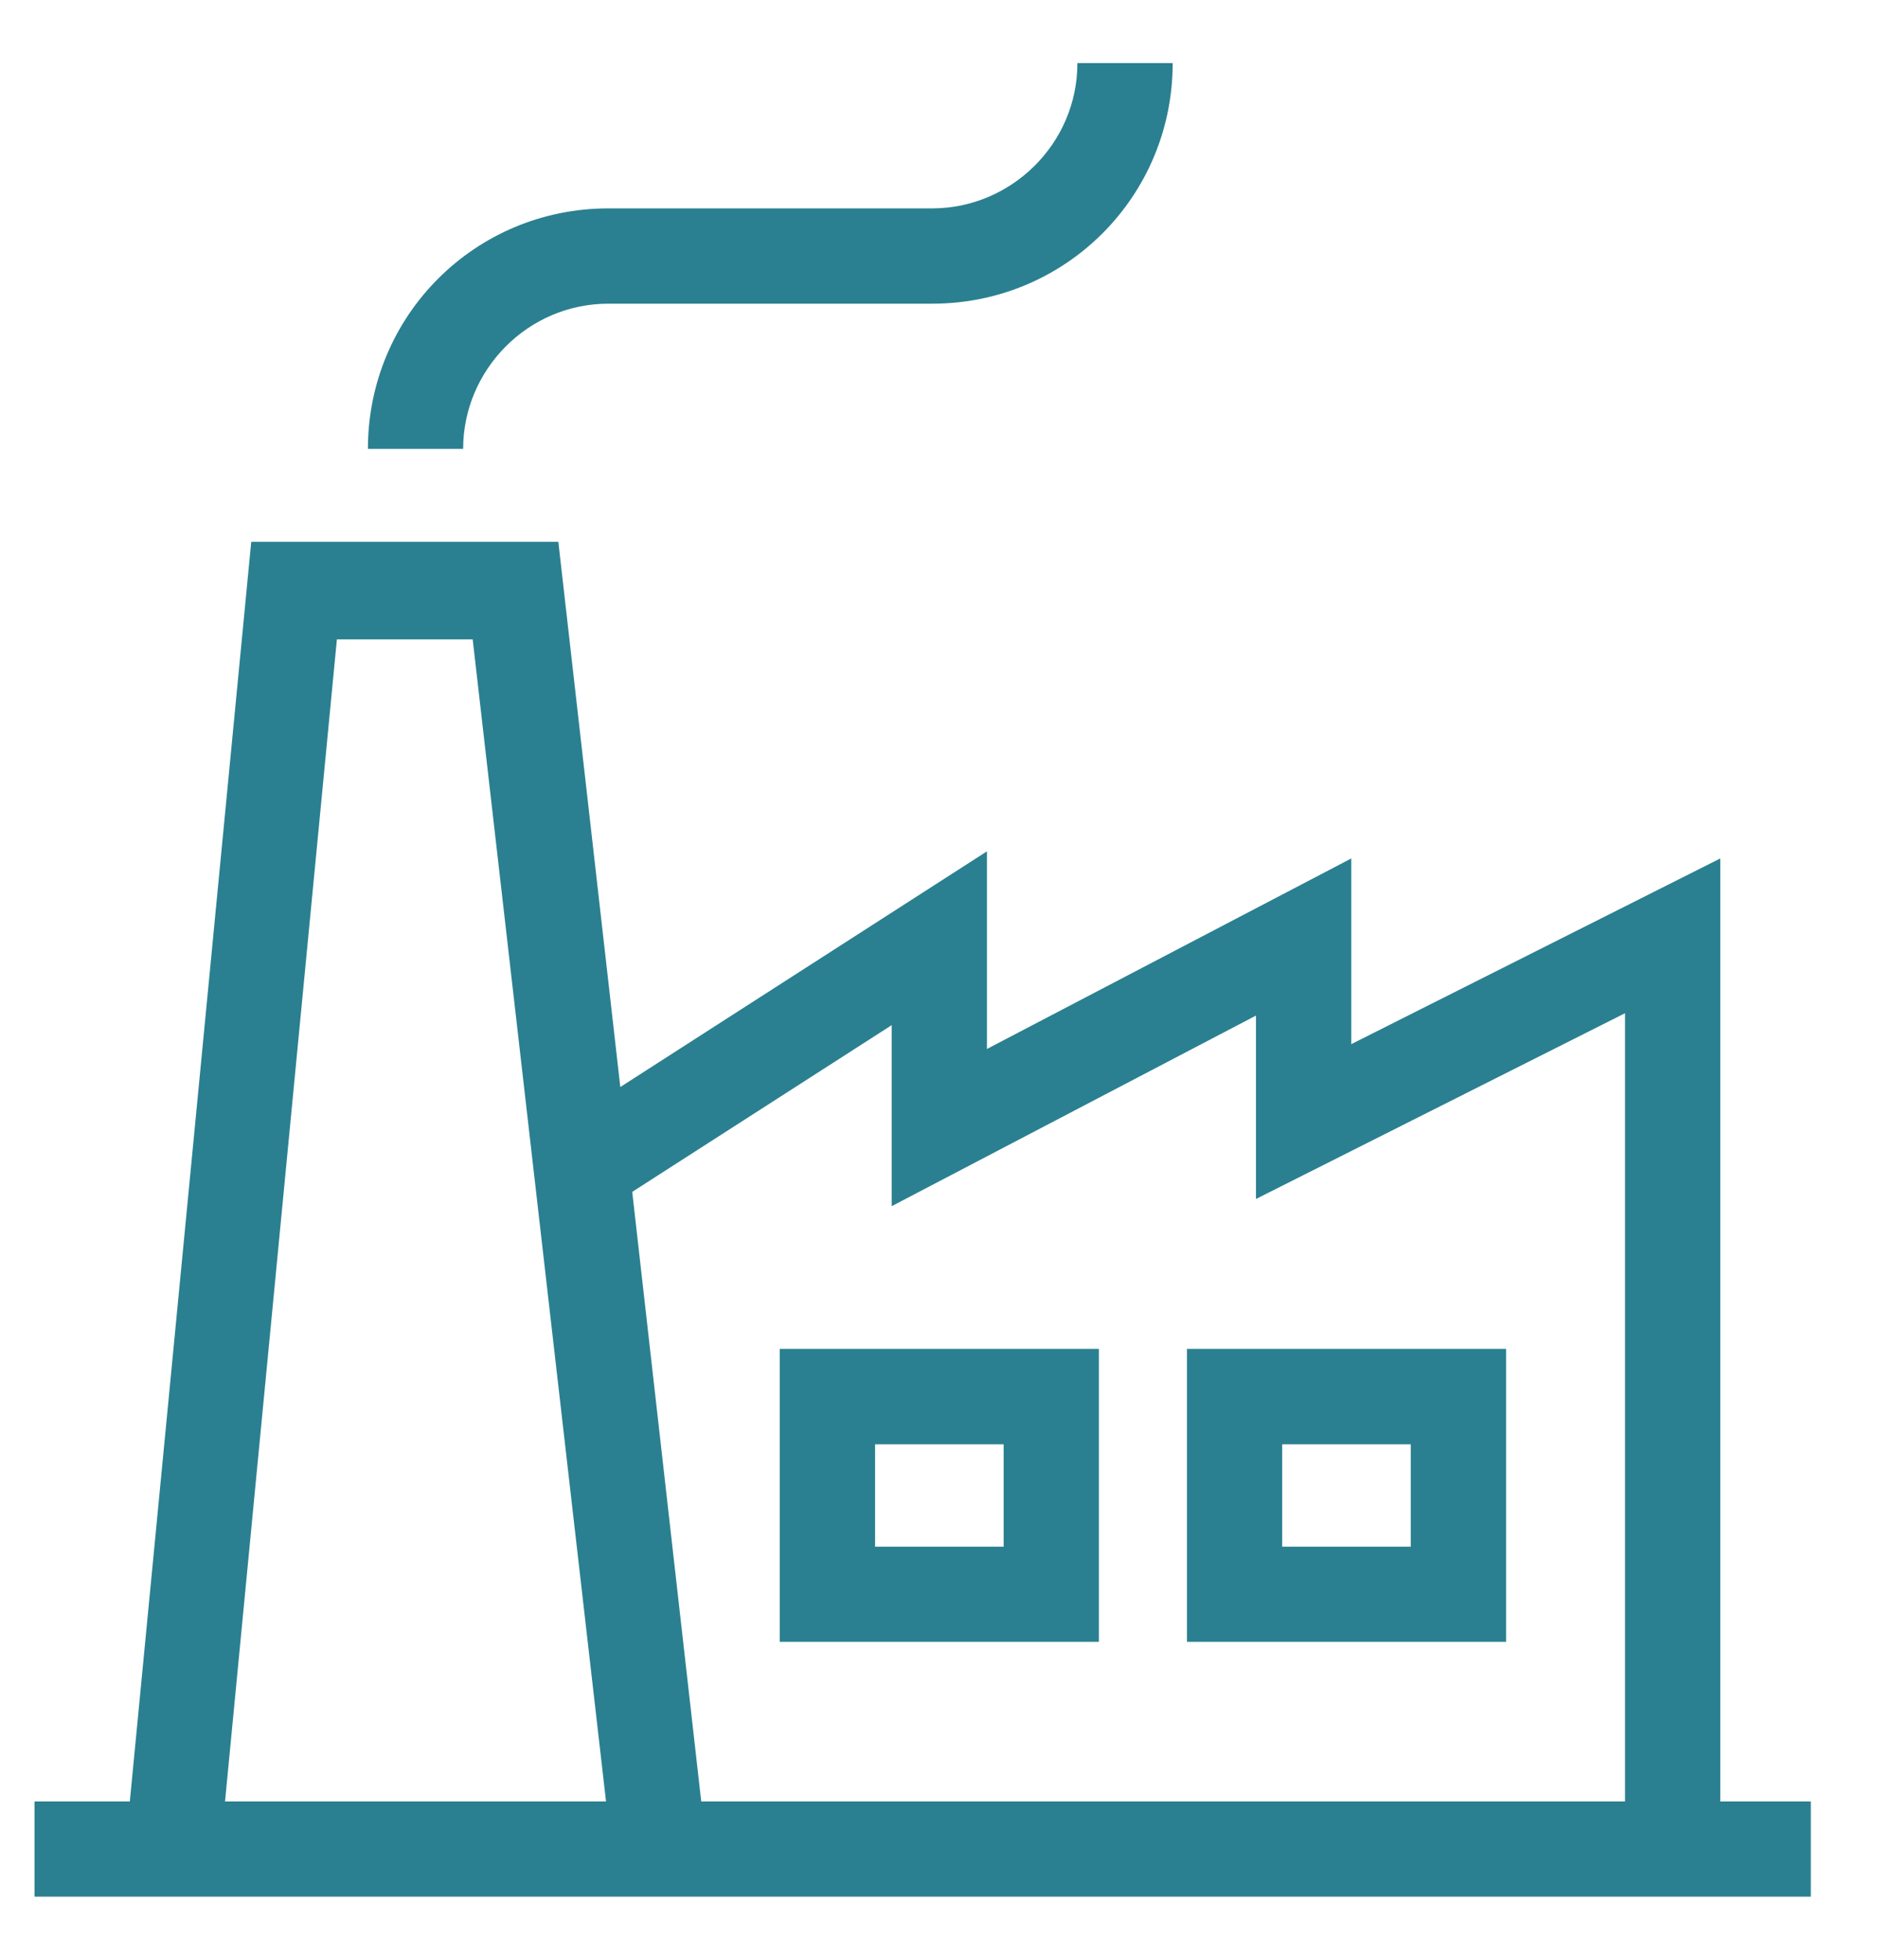 <?xml version="1.0" encoding="UTF-8" standalone="no"?>
<svg width="23px" height="24px" viewBox="0 0 23 24" version="1.1" xmlns="http://www.w3.org/2000/svg" xmlns:xlink="http://www.w3.org/1999/xlink">
    <!-- Generator: Sketch 47.1 (45422) - http://www.bohemiancoding.com/sketch -->
    <title>ico-industries-color</title>
    <desc>Created with Sketch.</desc>
    <defs></defs>
    <g id="iconos-navegacion-slides-ilustrados-home" stroke="none" stroke-width="1" fill="none" fill-rule="evenodd">
        <g id="iconos-slides-nav-home" transform="translate(-842, -34)" fill="#2A8090">
            <g id="icons-type-profile-slides" transform="translate(61, 34)">
                <g id="ico-industries-color" transform="translate(781, 0)">
                    <path d="M10.717,18.941 L12.292,18.941 L12.292,17.687 L10.717,17.687 L10.717,18.941 Z M9.55,20.106 L13.458,20.106 L13.458,16.519 L9.55,16.519 L9.55,20.106 Z M7.451,3.719 L11.417,3.719 C13.05,3.719 14.362,2.406 14.362,0.773 L13.195,0.773 C13.195,1.765 12.379,2.552 11.417,2.552 L7.451,2.552 C5.818,2.552 4.506,3.864 4.506,5.497 L5.672,5.497 C5.672,4.535 6.459,3.719 7.451,3.719 L7.451,3.719 Z M15.703,18.941 L17.278,18.941 L17.278,17.687 L15.703,17.687 L15.703,18.941 Z M14.537,20.106 L18.445,20.106 L18.445,16.519 L14.537,16.519 L14.537,20.106 Z M19.902,22.061 L8.588,22.061 L7.743,14.596 L10.921,12.554 L10.921,14.771 L15.382,12.437 L15.382,14.683 L19.902,12.408 L19.902,22.061 Z M2.756,22.061 L4.126,7.83 L5.789,7.83 L7.422,22.061 L2.756,22.061 Z M21.068,22.061 L21.068,10.513 L16.549,12.787 L16.549,10.513 L12.087,12.846 L12.087,10.426 L7.597,13.312 L6.838,6.635 L3.077,6.635 L1.59,22.061 L0.423,22.061 L0.423,23.227 L22.177,23.227 L22.177,22.061 L21.068,22.061 Z" id="Fill-151"></path>
                </g>
            </g>
        </g>
    </g>
</svg>